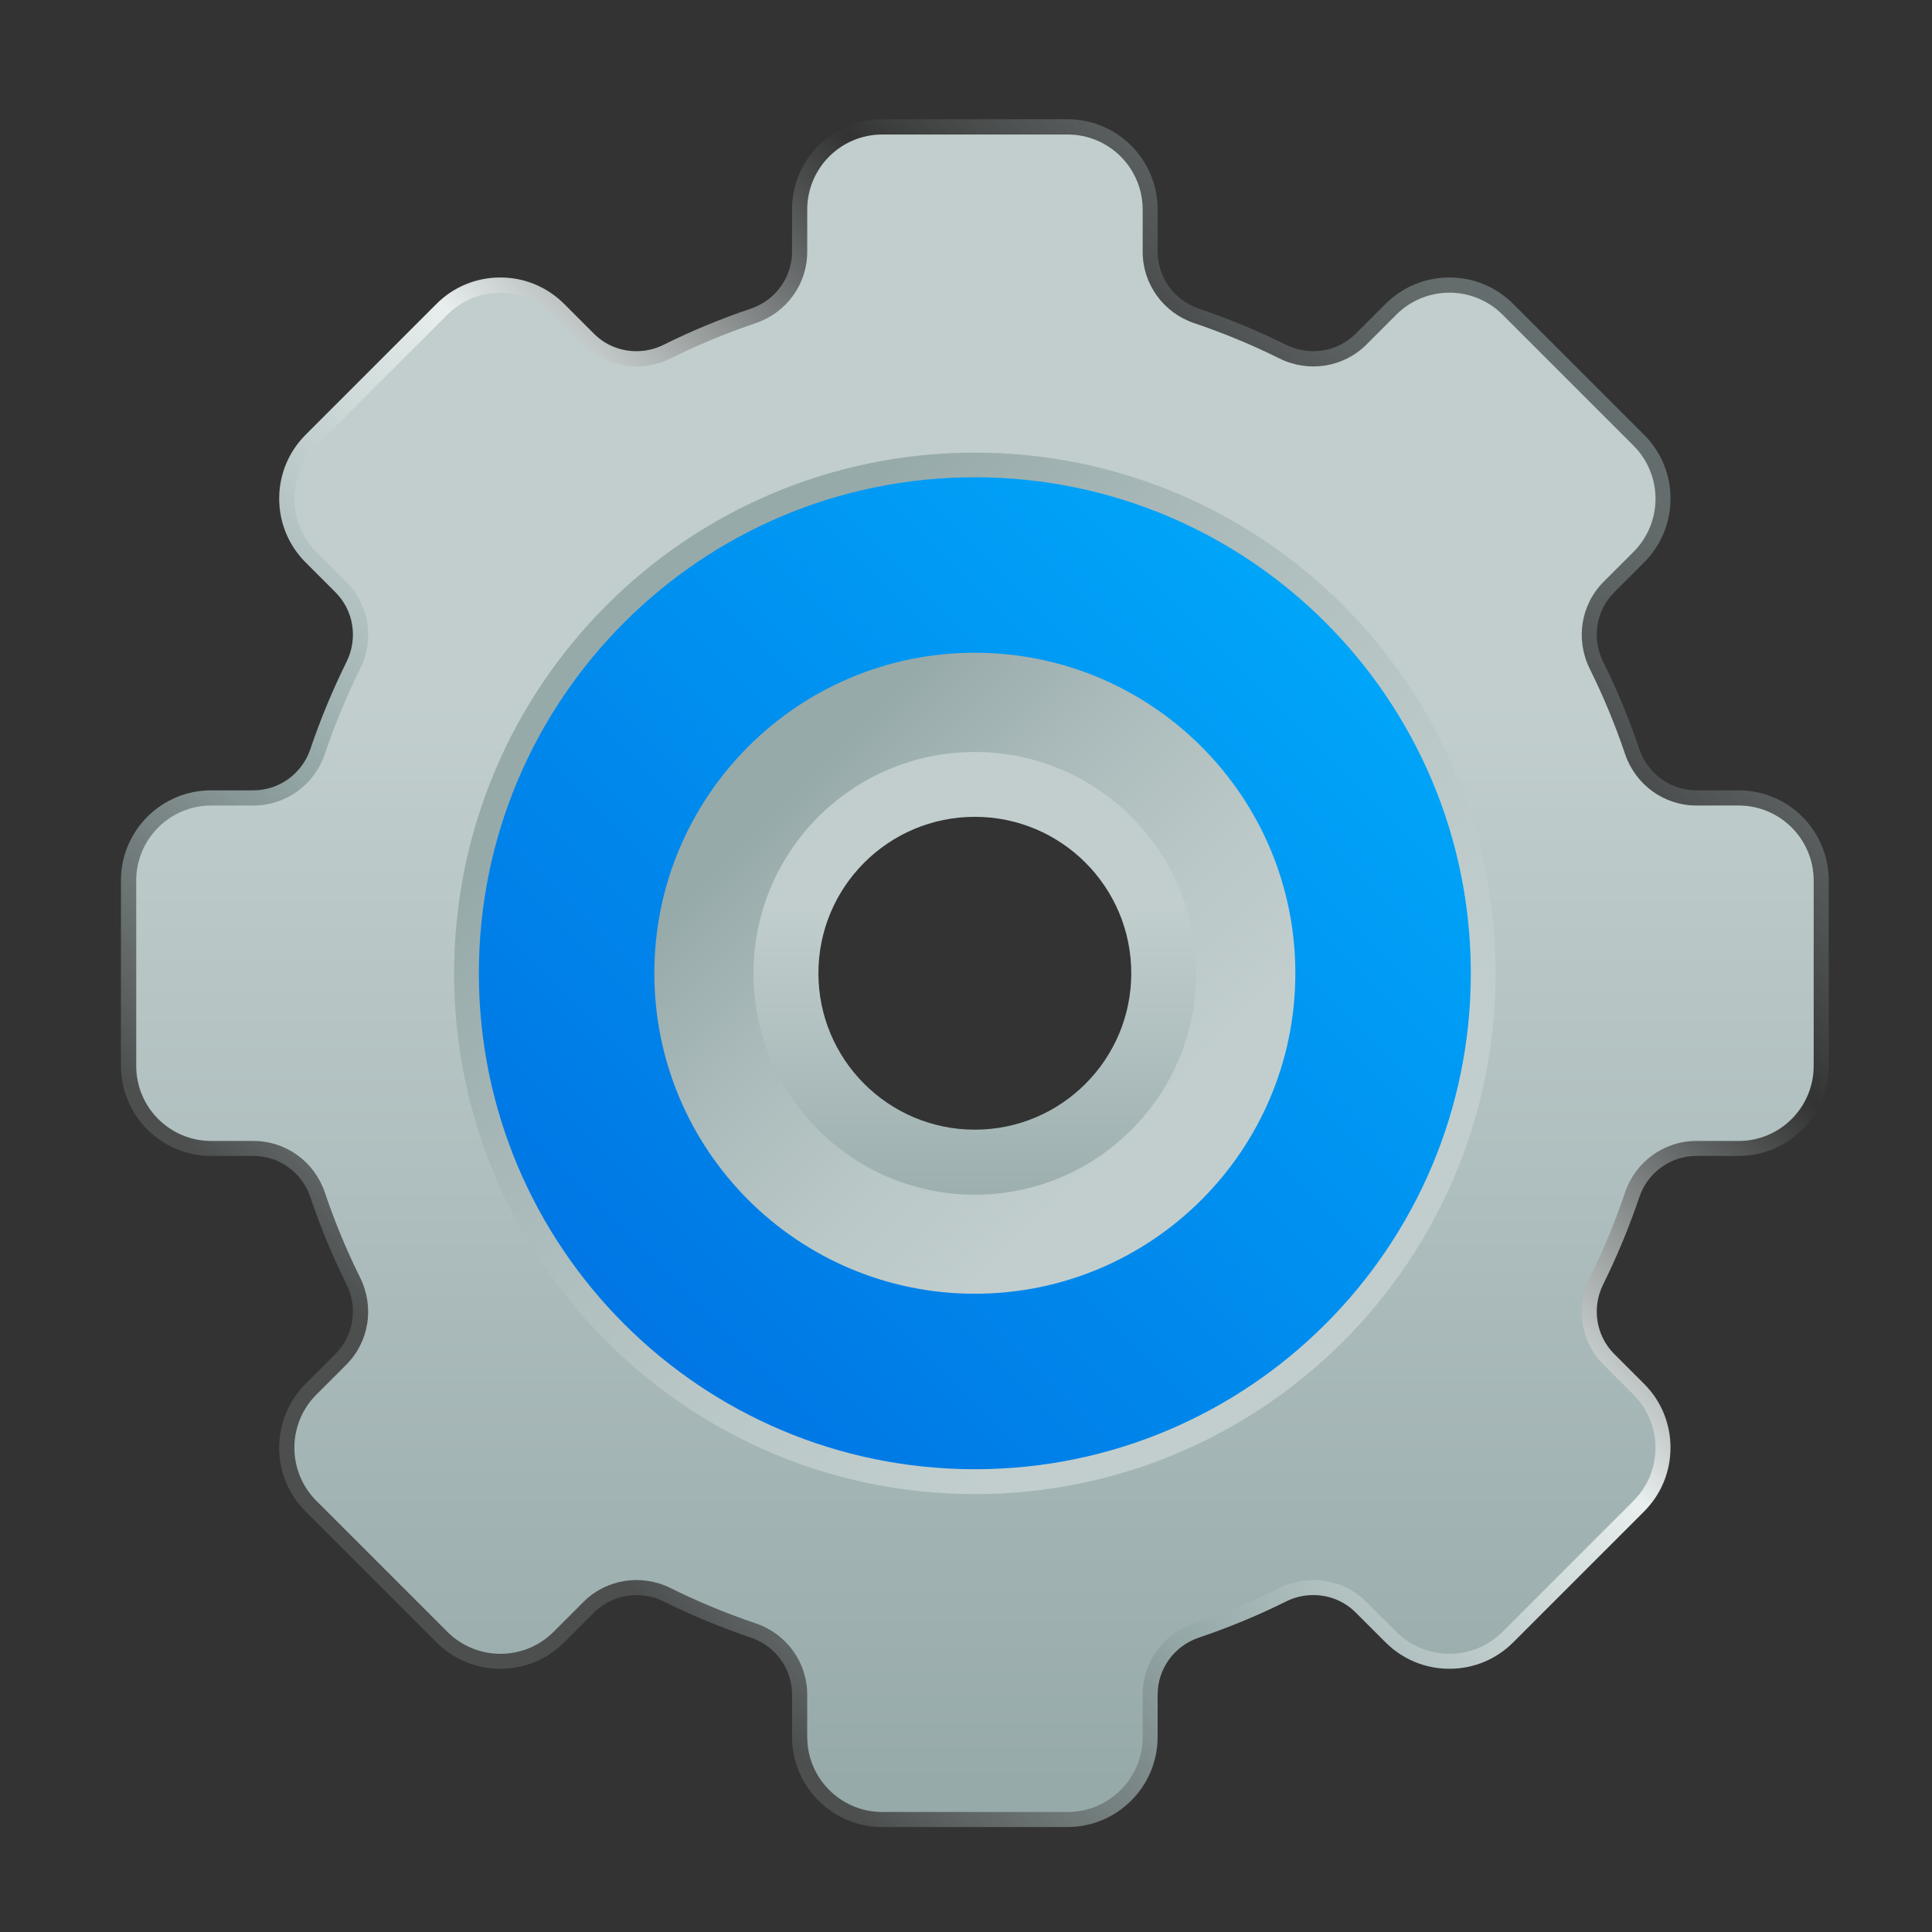 <?xml version="1.0" encoding="UTF-8"?>
<!-- Created with Inkscape (http://www.inkscape.org/) -->
<svg width="64" height="64" version="1.1" viewBox="0 0 16.933 16.933" xmlns="http://www.w3.org/2000/svg" xmlns:cc="http://creativecommons.org/ns#" xmlns:dc="http://purl.org/dc/elements/1.1/" xmlns:rdf="http://www.w3.org/1999/02/22-rdf-syntax-ns#">
 <rect x="0" y="0" width="16.933" height="16.933" fill="#333333" stroke="none"/>
 <defs>
  <linearGradient id="SVGID_8_" x1="282.4" x2="185.32" y1="237.23" y2="334.31" gradientTransform="matrix(.031 0 0 -.031 1.156 17.344)" gradientUnits="userSpaceOnUse">
   <stop stop-color="#C2CECE" offset="0"/>
   <stop stop-color="#BBC8C8" offset=".293"/>
   <stop stop-color="#A8B8B8" offset=".72"/>
   <stop stop-color="#97AAAA" offset="1"/>
  </linearGradient>
  <linearGradient id="SVGID_7_" x1="236.94" x2="236.94" y1="303.37" y2="208.83" gradientTransform="matrix(.031 0 0 -.031 1.156 17.344)" gradientUnits="userSpaceOnUse">
   <stop stop-color="#C2CECE" offset="0"/>
   <stop stop-color="#97AAAA" offset="1"/>
  </linearGradient>
  <linearGradient id="SVGID_5_" x1="342.58" x2="116.31" y1="388.33" y2="162.06" gradientTransform="matrix(.031 0 0 -.031 1.156 17.344)" gradientUnits="userSpaceOnUse">
   <stop stop-color="#00A6F9" offset="0"/>
   <stop stop-color="#0071E2" offset="1"/>
  </linearGradient>
  <linearGradient id="SVGID_4_" x1="310.81" x2="153.06" y1="208.82" y2="366.57" gradientTransform="matrix(.031 0 0 -.031 1.156 17.344)" gradientUnits="userSpaceOnUse">
   <stop stop-color="#C2CECE" offset="0"/>
   <stop stop-color="#BBC8C8" offset=".293"/>
   <stop stop-color="#A8B8B8" offset=".72"/>
   <stop stop-color="#97AAAA" offset="1"/>
  </linearGradient>
  <linearGradient id="SVGID_2_" x1="236.94" x2="236.94" y1="360.12" y2="54.827" gradientTransform="matrix(.031 0 0 -.031 1.156 17.344)" gradientUnits="userSpaceOnUse">
   <stop stop-color="#C2CECE" offset="0"/>
   <stop stop-color="#97AAAA" offset="1"/>
  </linearGradient>
  <linearGradient id="SVGID_1_" x1="445.27" x2="103.39" y1="491.02" y2="149.14" gradientTransform="matrix(.031 0 0 -.031 1.156 17.344)" gradientUnits="userSpaceOnUse">
   <stop stop-color="#5B6A6A" offset="0"/>
   <stop stop-color="#C2CECE" stop-opacity="0" offset=".311"/>
   <stop stop-color="#CAD5D5" stop-opacity=".157" offset=".348"/>
   <stop stop-color="#E0E8E7" stop-opacity=".669" offset=".47"/>
   <stop stop-color="#E8EFEE" offset=".549"/>
   <stop stop-color="#97AAAA" offset=".788"/>
   <stop stop-color="#9CAEAE" stop-opacity=".724" offset=".861"/>
   <stop stop-color="#AAB9B9" stop-opacity=".402" offset=".946"/>
   <stop stop-color="#B7C3C3" stop-opacity=".196" offset="1"/>
  </linearGradient>
 </defs>
 <circle cx="-330.35" cy="-328.38" r="0" fill="#5e4aa6" stroke-width=".265"/>
 <g stroke-width=".029">
  <path d="m7.732 16.013c-0.436 0-0.79-0.354-0.79-0.79v-0.37c0-0.226-0.145-0.427-0.361-0.5-0.261-0.088-0.518-0.195-0.765-0.317-0.074-0.037-0.156-0.056-0.238-0.056-0.141 0-0.273 0.055-0.372 0.153l-0.262 0.262c-0.149 0.149-0.348 0.231-0.559 0.231-0.211 0-0.409-0.082-0.559-0.231l-1.148-1.148c-0.149-0.149-0.231-0.348-0.231-0.559 0-0.211 0.082-0.409 0.231-0.559l0.262-0.262c0.16-0.16 0.199-0.405 0.097-0.61-0.123-0.247-0.229-0.504-0.317-0.765-0.073-0.216-0.274-0.361-0.5-0.361h-0.37c-0.436-5.9e-5 -0.79-0.354-0.79-0.79v-1.624c0-0.436 0.354-0.79 0.79-0.79h0.37c0.226 0 0.427-0.145 0.5-0.361 0.088-0.261 0.195-0.518 0.317-0.765 0.102-0.205 0.063-0.45-0.097-0.61l-0.262-0.262c-0.149-0.149-0.231-0.348-0.231-0.559s0.082-0.409 0.231-0.559l1.148-1.148c0.149-0.149 0.348-0.231 0.559-0.231 0.211 0 0.409 0.082 0.559 0.231l0.262 0.262c0.099 0.099 0.231 0.153 0.372 0.153 0.082 0 0.164-0.019 0.238-0.056 0.247-0.123 0.504-0.229 0.765-0.317 0.216-0.073 0.361-0.274 0.361-0.5v-0.37c5.86e-5 -0.436 0.354-0.79 0.79-0.79h1.624c0.436 0 0.79 0.354 0.79 0.79v0.37c0 0.226 0.145 0.427 0.361 0.5 0.261 0.088 0.518 0.195 0.765 0.317 0.074 0.037 0.156 0.056 0.238 0.056 0.141-3.01e-5 0.273-0.055 0.372-0.153l0.262-0.262c0.149-0.149 0.348-0.231 0.559-0.231 0.211 0 0.409 0.082 0.559 0.231l1.148 1.148c0.149 0.149 0.231 0.348 0.231 0.559 0 0.211-0.082 0.409-0.231 0.559l-0.262 0.262c-0.16 0.16-0.199 0.405-0.097 0.61 0.123 0.247 0.229 0.504 0.317 0.765 0.073 0.216 0.274 0.361 0.5 0.361h0.37c0.436 0 0.79 0.354 0.79 0.79v1.624c0 0.436-0.354 0.79-0.79 0.79h-0.37c-0.226 0-0.427 0.145-0.5 0.361-0.088 0.261-0.195 0.518-0.317 0.765-0.102 0.205-0.063 0.45 0.097 0.61l0.262 0.262c0.149 0.149 0.231 0.348 0.231 0.559s-0.082 0.409-0.231 0.559l-1.148 1.148c-0.149 0.149-0.348 0.231-0.559 0.231-0.211 0-0.409-0.082-0.559-0.231l-0.262-0.262c-0.099-0.099-0.231-0.153-0.372-0.153-0.082 0-0.164 0.019-0.238 0.056-0.247 0.123-0.504 0.229-0.765 0.317-0.216 0.073-0.361 0.274-0.361 0.5v0.37c0 0.436-0.354 0.79-0.79 0.79zm0.812-9.897c-0.578 0-1.169 0.207-1.709 0.598-0.041 0.03-0.077 0.066-0.107 0.107-0.659 0.91-0.781 1.932-0.335 2.805 0.415 0.813 1.24 1.318 2.151 1.318 0.578 0 1.169-0.207 1.709-0.598 0.041-0.03 0.077-0.066 0.107-0.107 0.659-0.91 0.781-1.932 0.335-2.805-0.415-0.813-1.24-1.318-2.151-1.318z" fill="url(#SVGID_1_)"/>
  <path d="m15.896 9.342v-1.624c0-0.364-0.295-0.658-0.658-0.658h-0.37c-0.284 0-0.534-0.182-0.625-0.451-0.087-0.258-0.191-0.508-0.31-0.748-0.126-0.255-0.079-0.561 0.122-0.762l0.262-0.262c0.257-0.257 0.257-0.674 0-0.931l-1.148-1.148c-0.257-0.257-0.674-0.257-0.931 0l-0.262 0.262c-0.201 0.201-0.507 0.248-0.762 0.122-0.241-0.12-0.491-0.223-0.748-0.31-0.269-0.091-0.451-0.341-0.451-0.625v-0.37c0-0.364-0.295-0.658-0.658-0.658h-1.624c-0.364 0-0.658 0.295-0.658 0.658v0.37c0 0.284-0.182 0.534-0.451 0.625-0.258 0.087-0.508 0.191-0.748 0.31-0.255 0.126-0.561 0.079-0.762-0.122l-0.262-0.262c-0.257-0.257-0.674-0.257-0.931 0l-1.148 1.148c-0.257 0.257-0.257 0.674 0 0.931l0.262 0.262c0.201 0.201 0.248 0.507 0.122 0.762-0.12 0.241-0.223 0.491-0.31 0.748-0.091 0.269-0.341 0.451-0.625 0.451h-0.37c-0.364 0-0.658 0.295-0.658 0.658v1.624c0 0.364 0.295 0.658 0.658 0.658h0.37c0.284 0 0.534 0.182 0.625 0.451 0.087 0.258 0.191 0.508 0.31 0.748 0.126 0.255 0.079 0.561-0.122 0.762l-0.262 0.262c-0.257 0.257-0.257 0.674 0 0.931l1.148 1.148c0.257 0.257 0.674 0.257 0.931 0l0.262-0.262c0.201-0.201 0.507-0.248 0.762-0.122 0.241 0.12 0.491 0.223 0.748 0.31 0.269 0.091 0.451 0.341 0.451 0.625v0.37c0 0.364 0.295 0.658 0.658 0.658h1.624c0.364 0 0.658-0.295 0.658-0.658v-0.37c0-0.284 0.182-0.534 0.451-0.625 0.258-0.087 0.508-0.191 0.748-0.31 0.255-0.126 0.561-0.079 0.762 0.122l0.262 0.262c0.257 0.257 0.674 0.257 0.931 0l1.148-1.148c0.257-0.257 0.257-0.674 0-0.931l-0.262-0.262c-0.201-0.201-0.248-0.507-0.122-0.762 0.12-0.241 0.223-0.491 0.31-0.748 0.091-0.269 0.341-0.451 0.625-0.451h0.37c0.364 0 0.658-0.295 0.658-0.658zm-5.566 1.111c-2.678 1.939-5.648-1.031-3.709-3.709 0.038-0.052 0.084-0.099 0.137-0.137 2.678-1.939 5.648 1.031 3.709 3.709-0.038 0.053-0.084 0.099-0.137 0.137z" fill="url(#SVGID_2_)"/>
  <path d="m8.544 13.095c2.521 0 4.564-2.044 4.564-4.564s-2.044-4.564-4.564-4.564c-2.521 0-4.564 2.044-4.564 4.564s2.044 4.564 4.564 4.564zm0-7.716c1.74 0 3.152 1.411 3.152 3.152s-1.411 3.152-3.152 3.152-3.152-1.411-3.152-3.152 1.411-3.152 3.152-3.152z" fill="url(#SVGID_4_)"/>
  <path d="m8.544 4.183c-2.401 0-4.347 1.946-4.347 4.347s1.946 4.347 4.347 4.347 4.347-1.946 4.347-4.347-1.946-4.347-4.347-4.347zm0 6.575c-1.23 0-2.228-0.998-2.228-2.228 0-1.23 0.998-2.228 2.228-2.228 1.23 0 2.228 0.998 2.228 2.228 0 1.23-0.998 2.228-2.228 2.228z" fill="url(#SVGID_5_)"/>
  <path d="m8.544 5.855c-1.477 0-2.675 1.198-2.675 2.675s1.198 2.675 2.675 2.675 2.675-1.198 2.675-2.675-1.198-2.675-2.675-2.675zm0 4.046c-0.757 0-1.371-0.614-1.371-1.371 0-0.757 0.614-1.371 1.371-1.371 0.757 0 1.371 0.614 1.371 1.371 0 0.757-0.614 1.371-1.371 1.371z" fill="url(#SVGID_7_)"/>
  <path d="m8.544 11.339c1.551 0 2.809-1.258 2.809-2.809 0-1.551-1.258-2.809-2.809-2.809-1.551 0-2.809 1.258-2.809 2.809 0 1.551 1.258 2.809 2.809 2.809zm0-4.748c1.071 0 1.94 0.868 1.94 1.94 0 1.071-0.868 1.94-1.94 1.94-1.071 0-1.94-0.868-1.94-1.94 0-1.071 0.868-1.94 1.94-1.94z" fill="url(#SVGID_8_)"/>
 </g>
</svg>
